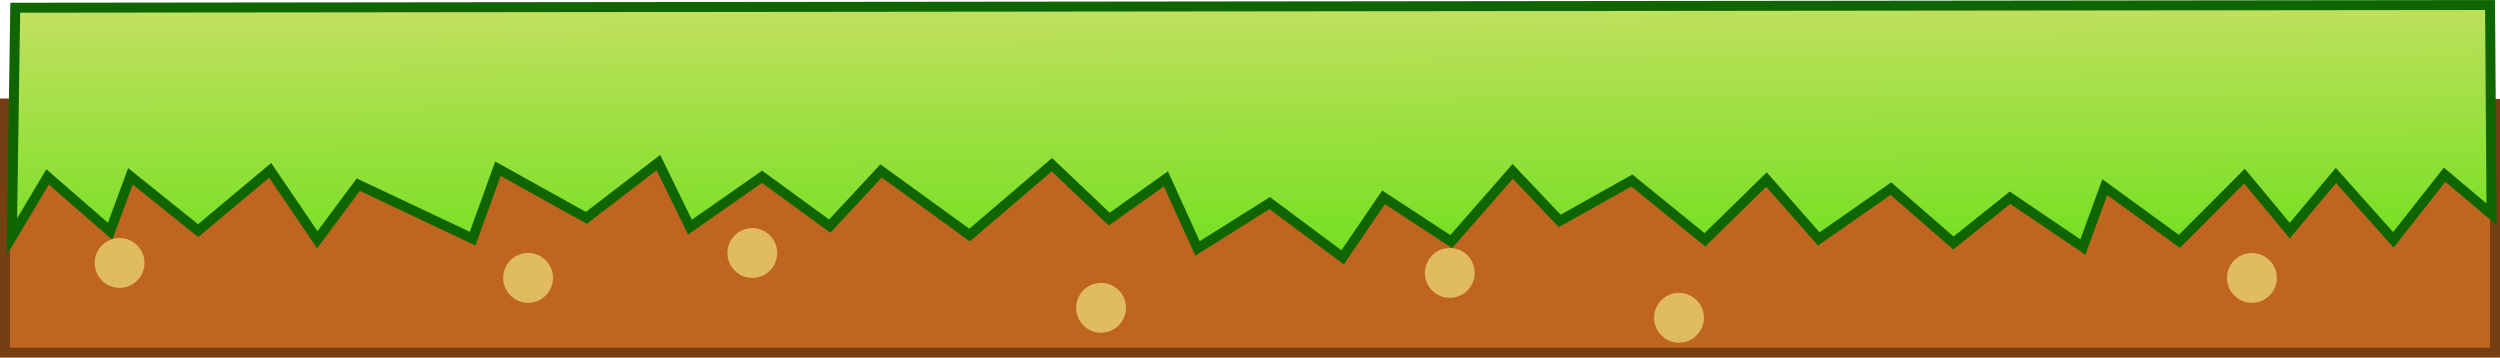 <svg version="1.1" xmlns="http://www.w3.org/2000/svg" xmlns:xlink="http://www.w3.org/1999/xlink" width="501.794" height="71.781" viewBox="0,0,501.794,71.781"><defs><linearGradient x1="244.883" y1="292.998" x2="245.315" y2="348.997" gradientUnits="userSpaceOnUse" id="color-1"><stop offset="0" stop-color="#c3e060"/><stop offset="1" stop-color="#6de01b"/></linearGradient><linearGradient x1="235.5" y1="123" x2="235.5" y2="179" gradientUnits="userSpaceOnUse" id="color-2"><stop offset="0" stop-color="#c3e060"/><stop offset="1" stop-color="#6de01b"/></linearGradient><linearGradient x1="235.5" y1="123" x2="235.5" y2="179" gradientUnits="userSpaceOnUse" id="color-3"><stop offset="0" stop-color="#c3e060"/><stop offset="1" stop-color="#6de01b"/></linearGradient><linearGradient x1="235.5" y1="123" x2="235.5" y2="179" gradientUnits="userSpaceOnUse" id="color-4"><stop offset="0" stop-color="#c3e060"/><stop offset="1" stop-color="#6de01b"/></linearGradient></defs><g transform="translate(6,-293.219)"><g data-paper-data="{&quot;isPaintingLayer&quot;:true}" fill-rule="nonzero" stroke-linejoin="miter" stroke-miterlimit="10" stroke-dasharray="" stroke-dashoffset="0" style="mix-blend-mode: normal"><path d="M-5,314l499.794,0.082v49.918h-499.794z" data-paper-data="{&quot;origPos&quot;:null}" fill="#c06520" stroke="#763e13" stroke-width="2" stroke-linecap="butt"/><path d="M-2.941,294.769l496.74,-0.55l0.293,41.999l-9.414,-7.933l-10.291,13.074l-11.53,-12.918l-9.267,11.067l-9.09,-10.935l-13.062,13.094l-14.971,-10.893l-4.395,12.032l-14.624,-9.896l-11.361,9.081l-12.554,-10.911l-14.47,10.104l-10.499,-11.925l-12.361,12.089l-14.655,-11.896l-14.486,8.104l-9.429,-9.933l-12.346,14.089l-13.578,-8.888l-8.22,12.044l-14.632,-10.881l-14.493,9.096l-6.35,-13.962l-11.368,8.081l-11.515,-10.918l-16.517,14.118l-17.765,-12.873l-10.306,11.074l-13.585,-9.903l-14.47,10.104l-6.335,-12.955l-14.462,11.104l-17.742,-9.873l-5.087,14.037l-22.945,-10.836l-8.228,11.059l-9.46,-13.933l-14.455,12.104l-13.593,-10.903l-4.071,11.029l-12.554,-10.911l-7.181,12.052z" data-paper-data="{&quot;origPos&quot;:null,&quot;origRot&quot;:0}" fill="url(#color-1)" stroke="#0f6600" stroke-width="2" stroke-linecap="round"/><path d="" data-paper-data="{&quot;origPos&quot;:null}" fill="url(#color-2)" stroke="#0f6600" stroke-width="2" stroke-linecap="butt"/><path d="" data-paper-data="{&quot;origPos&quot;:null}" fill="url(#color-3)" stroke="#0f6600" stroke-width="2" stroke-linecap="butt"/><path d="" data-paper-data="{&quot;origPos&quot;:null}" fill="url(#color-4)" stroke="#0f6600" stroke-width="2" stroke-linecap="butt"/><path d="M441,349c0,-2.761 2.239,-5 5,-5c2.761,0 5,2.239 5,5c0,2.761 -2.239,5 -5,5c-2.761,0 -5,-2.239 -5,-5z" data-paper-data="{&quot;origPos&quot;:null}" fill="#e0bb60" stroke="none" stroke-width="0.5" stroke-linecap="butt"/><path d="M326,357c0,-2.761 2.239,-5 5,-5c2.761,0 5,2.239 5,5c0,2.761 -2.239,5 -5,5c-2.761,0 -5,-2.239 -5,-5z" data-paper-data="{&quot;origPos&quot;:null}" fill="#e0bb60" stroke="none" stroke-width="0.5" stroke-linecap="butt"/><path d="M280,348c0,-2.761 2.239,-5 5,-5c2.761,0 5,2.239 5,5c0,2.761 -2.239,5 -5,5c-2.761,0 -5,-2.239 -5,-5z" data-paper-data="{&quot;origPos&quot;:null}" fill="#e0bb60" stroke="none" stroke-width="0.5" stroke-linecap="butt"/><path d="M210,355c0,-2.761 2.239,-5 5,-5c2.761,0 5,2.239 5,5c0,2.761 -2.239,5 -5,5c-2.761,0 -5,-2.239 -5,-5z" data-paper-data="{&quot;origPos&quot;:null}" fill="#e0bb60" stroke="none" stroke-width="0.5" stroke-linecap="butt"/><path d="M140,344c0,-2.761 2.239,-5 5,-5c2.761,0 5,2.239 5,5c0,2.761 -2.239,5 -5,5c-2.761,0 -5,-2.239 -5,-5z" data-paper-data="{&quot;origPos&quot;:null}" fill="#e0bb60" stroke="none" stroke-width="0.5" stroke-linecap="butt"/><path d="M95,349c0,-2.761 2.239,-5 5,-5c2.761,0 5,2.239 5,5c0,2.761 -2.239,5 -5,5c-2.761,0 -5,-2.239 -5,-5z" data-paper-data="{&quot;origPos&quot;:null}" fill="#e0bb60" stroke="none" stroke-width="0.5" stroke-linecap="butt"/><path d="M13,346c0,-2.761 2.239,-5 5,-5c2.761,0 5,2.239 5,5c0,2.761 -2.239,5 -5,5c-2.761,0 -5,-2.239 -5,-5z" data-paper-data="{&quot;origPos&quot;:null}" fill="#e0bb60" stroke="none" stroke-width="0.5" stroke-linecap="butt"/></g></g></svg>